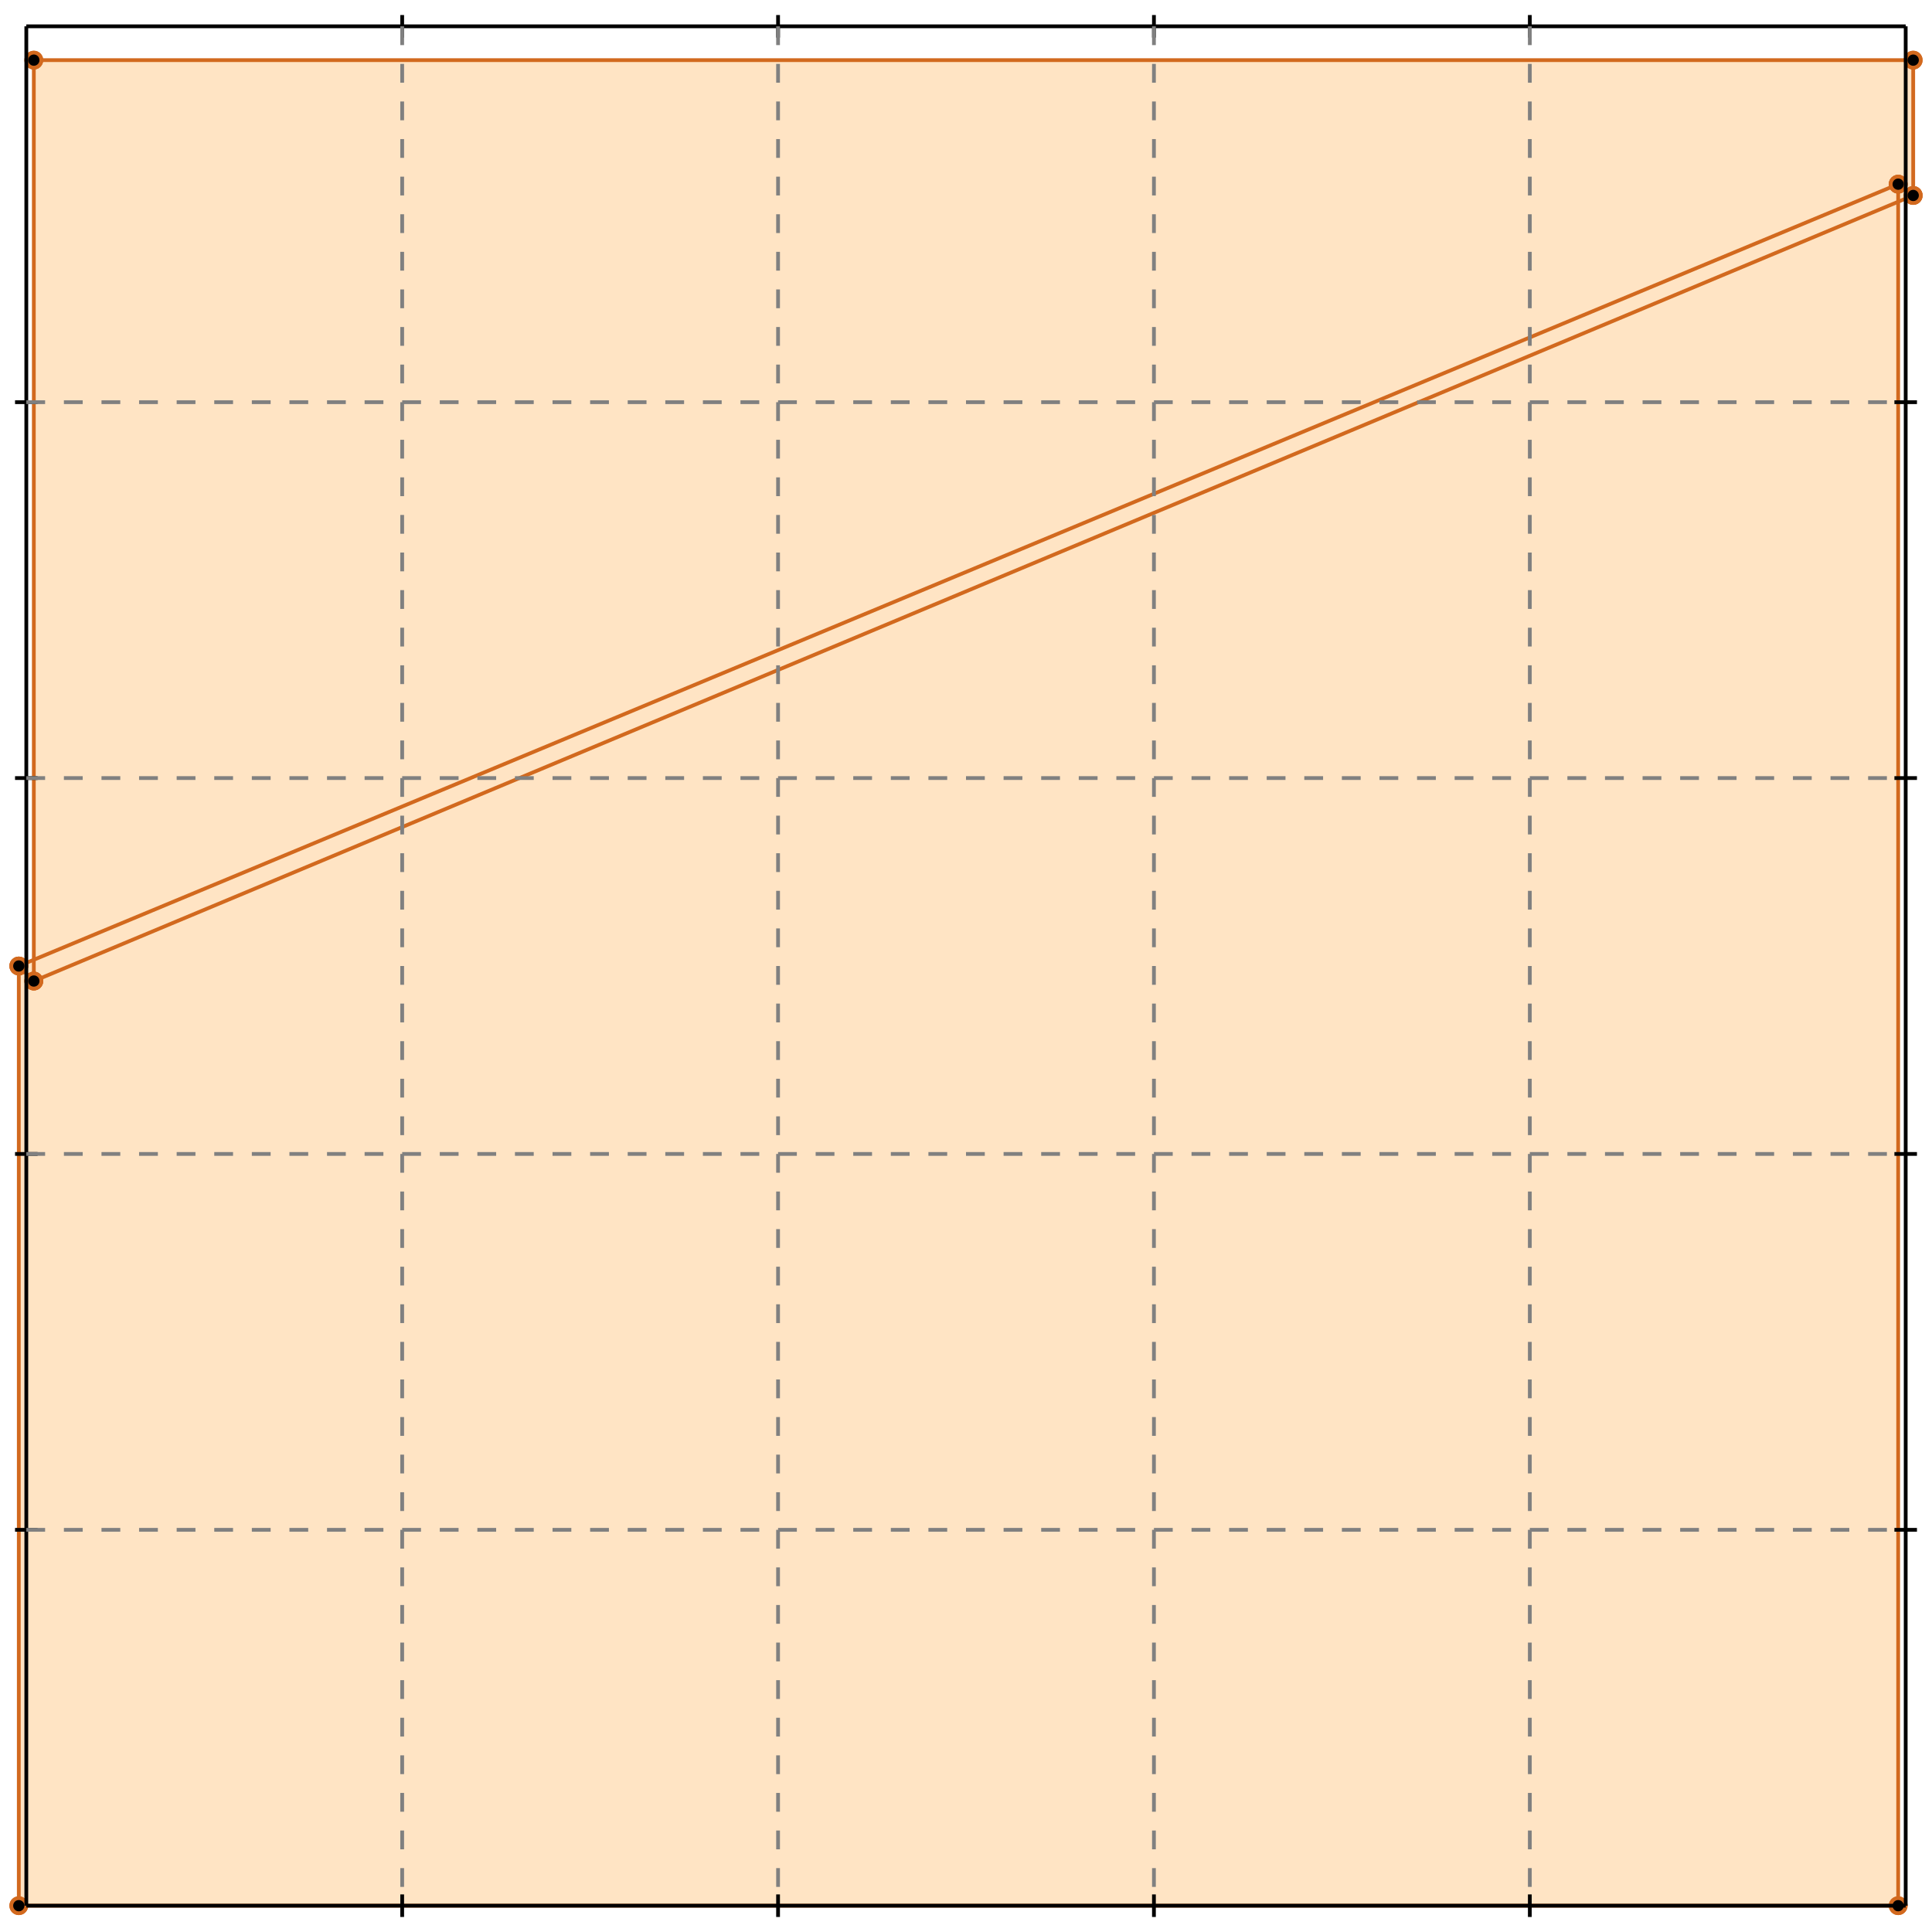 <?xml version="1.0" standalone="no"?>
<!DOCTYPE svg PUBLIC "-//W3C//DTD SVG 1.1//EN" 
  "http://www.w3.org/Graphics/SVG/1.1/DTD/svg11.dtd">
<svg width="514" height="514" version="1.1" id="toplevel"
    xmlns="http://www.w3.org/2000/svg"
    xmlns:xlink="http://www.w3.org/1999/xlink">
  <polygon points="5,507 505,507 505,54 509,52 509,16 9,16 9,256 5,257"
           fill="bisque"/>
  <g stroke="chocolate" stroke-width="1">
    <line x1="5" y1="507" x2="505" y2="507"/>
    <circle cx="5" cy="507" r="2"/>
    <circle cx="505" cy="507" r="2"/>
  </g>
  <g stroke="chocolate" stroke-width="1">
    <line x1="5" y1="507" x2="5" y2="257"/>
    <circle cx="5" cy="507" r="2"/>
    <circle cx="5" cy="257" r="2"/>
  </g>
  <g stroke="chocolate" stroke-width="1">
    <line x1="9" y1="261" x2="9" y2="16"/>
    <circle cx="9" cy="261" r="2"/>
    <circle cx="9" cy="16" r="2"/>
  </g>
  <g stroke="chocolate" stroke-width="1">
    <line x1="505" y1="507" x2="505" y2="49"/>
    <circle cx="505" cy="507" r="2"/>
    <circle cx="505" cy="49" r="2"/>
  </g>
  <g stroke="chocolate" stroke-width="1">
    <line x1="509" y1="52" x2="509" y2="16"/>
    <circle cx="509" cy="52" r="2"/>
    <circle cx="509" cy="16" r="2"/>
  </g>
  <g stroke="chocolate" stroke-width="1">
    <line x1="9" y1="261" x2="5" y2="257"/>
    <circle cx="9" cy="261" r="2"/>
    <circle cx="5" cy="257" r="2"/>
  </g>
  <g stroke="chocolate" stroke-width="1">
    <line x1="9" y1="261" x2="509" y2="52"/>
    <circle cx="9" cy="261" r="2"/>
    <circle cx="509" cy="52" r="2"/>
  </g>
  <g stroke="chocolate" stroke-width="1">
    <line x1="5" y1="257" x2="505" y2="49"/>
    <circle cx="5" cy="257" r="2"/>
    <circle cx="505" cy="49" r="2"/>
  </g>
  <g stroke="chocolate" stroke-width="1">
    <line x1="509" y1="52" x2="505" y2="49"/>
    <circle cx="509" cy="52" r="2"/>
    <circle cx="505" cy="49" r="2"/>
  </g>
  <g stroke="chocolate" stroke-width="1">
    <line x1="9" y1="16" x2="509" y2="16"/>
    <circle cx="9" cy="16" r="2"/>
    <circle cx="509" cy="16" r="2"/>
  </g>
  <g stroke="black" stroke-width="1">
    <line x1="7" y1="7" x2="507" y2="7"/>
    <line x1="7" y1="7" x2="7" y2="507"/>
    <line x1="507" y1="507" x2="7" y2="507"/>
    <line x1="507" y1="507" x2="507" y2="7"/>
    <line x1="107" y1="4" x2="107" y2="10"/>
    <line x1="4" y1="107" x2="10" y2="107"/>
    <line x1="107" y1="504" x2="107" y2="510"/>
    <line x1="504" y1="107" x2="510" y2="107"/>
    <line x1="207" y1="4" x2="207" y2="10"/>
    <line x1="4" y1="207" x2="10" y2="207"/>
    <line x1="207" y1="504" x2="207" y2="510"/>
    <line x1="504" y1="207" x2="510" y2="207"/>
    <line x1="307" y1="4" x2="307" y2="10"/>
    <line x1="4" y1="307" x2="10" y2="307"/>
    <line x1="307" y1="504" x2="307" y2="510"/>
    <line x1="504" y1="307" x2="510" y2="307"/>
    <line x1="407" y1="4" x2="407" y2="10"/>
    <line x1="4" y1="407" x2="10" y2="407"/>
    <line x1="407" y1="504" x2="407" y2="510"/>
    <line x1="504" y1="407" x2="510" y2="407"/>
  </g>
  <g stroke="gray" stroke-width="1" stroke-dasharray="5,5">
    <line x1="107" y1="7" x2="107" y2="507"/>
    <line x1="7" y1="107" x2="507" y2="107"/>
    <line x1="207" y1="7" x2="207" y2="507"/>
    <line x1="7" y1="207" x2="507" y2="207"/>
    <line x1="307" y1="7" x2="307" y2="507"/>
    <line x1="7" y1="307" x2="507" y2="307"/>
    <line x1="407" y1="7" x2="407" y2="507"/>
    <line x1="7" y1="407" x2="507" y2="407"/>
  </g>
</svg>
